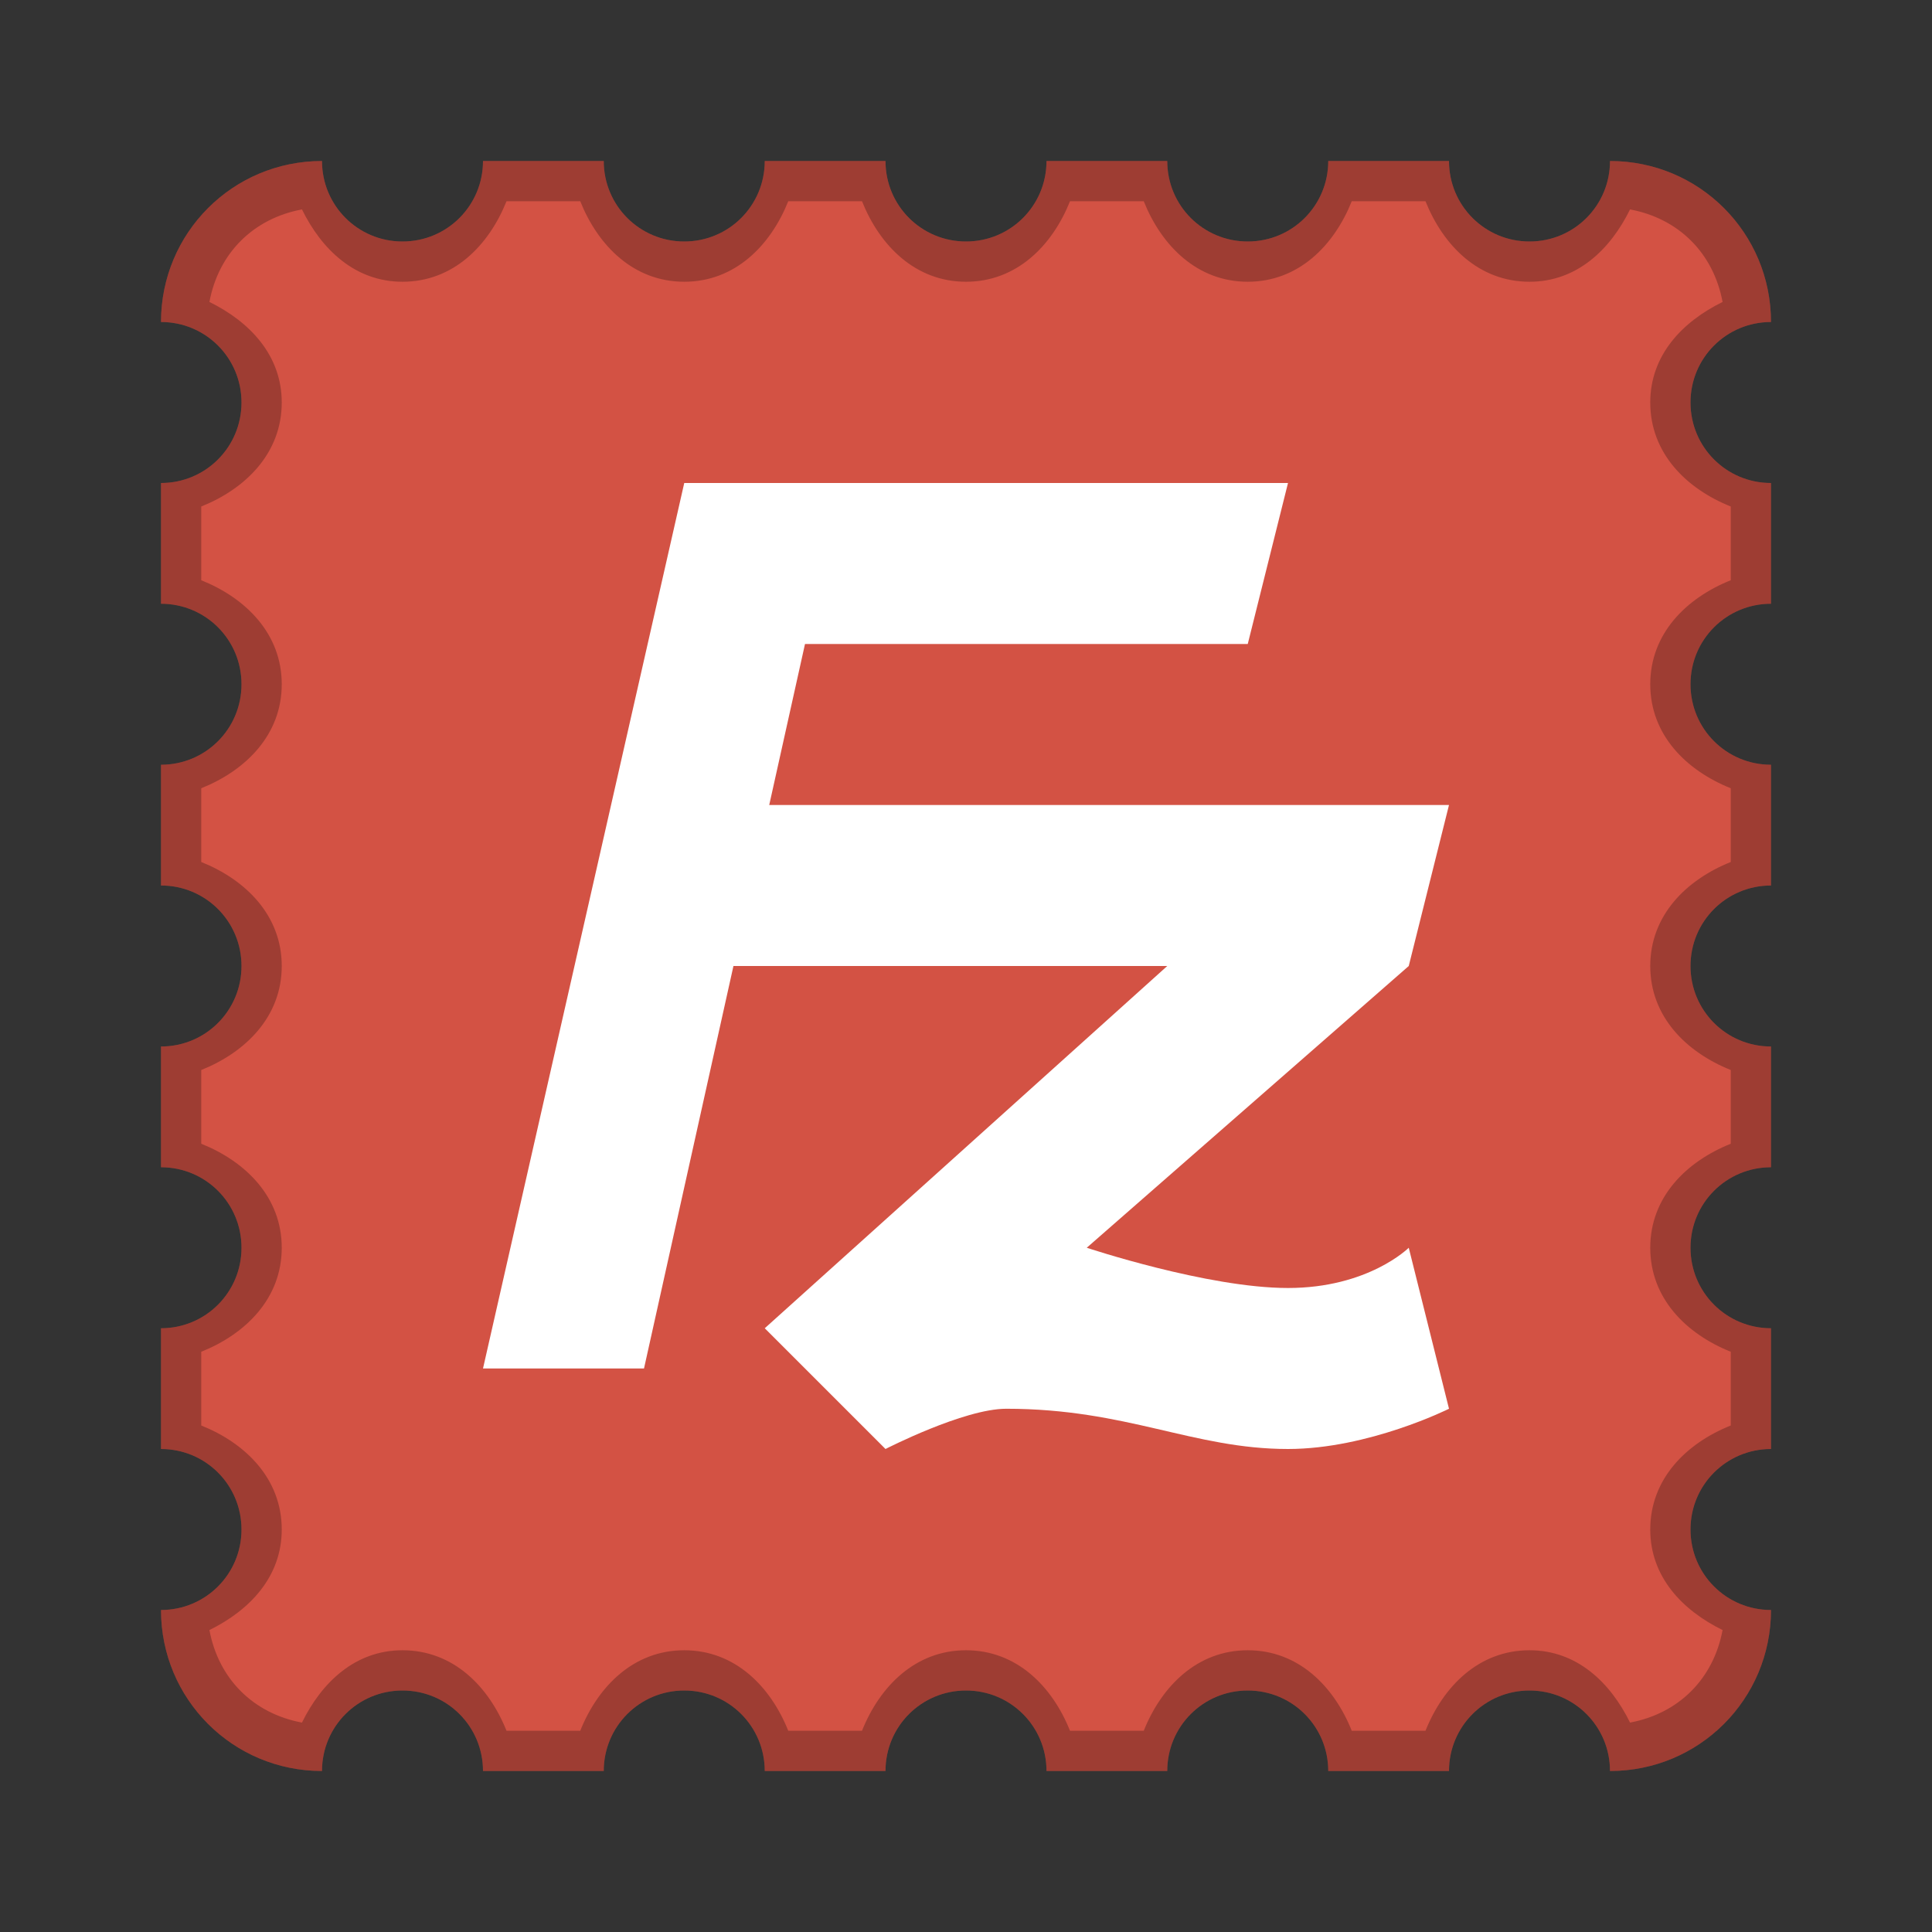 <?xml version="1.0" encoding="UTF-8" standalone="no"?>
<!-- Created with Inkscape (http://www.inkscape.org/) -->

<svg
   xmlns:dc="http://purl.org/dc/elements/1.1/"
   xmlns:cc="http://creativecommons.org/ns#"
   xmlns:rdf="http://www.w3.org/1999/02/22-rdf-syntax-ns#"
   xmlns:svg="http://www.w3.org/2000/svg"
   xmlns="http://www.w3.org/2000/svg"
   xmlns:sodipodi="http://sodipodi.sourceforge.net/DTD/sodipodi-0.dtd"
   xmlns:inkscape="http://www.inkscape.org/namespaces/inkscape"
   width="48px"
   height="48px"
   viewBox="0 0 48 48"
   version="1.1"
   id="SVGRoot"
   inkscape:version="0.92.4 (5da689c313, 2019-01-14)"
   sodipodi:docname="filezilla.svg">
  <rect x="0" y="0" width="48" height="48" fill="#333333" stroke="none"/>
  <defs
     id="defs815" />
  <sodipodi:namedview
     id="base"
     pagecolor="#ffffff"
     bordercolor="#666666"
     borderopacity="1.0"
     inkscape:pageopacity="0.0"
     inkscape:pageshadow="2"
     inkscape:zoom="8.0414037"
     inkscape:cx="15.70599"
     inkscape:cy="37.639146"
     inkscape:document-units="px"
     inkscape:current-layer="layer1"
     showgrid="true"
     inkscape:window-width="1920"
     inkscape:window-height="1017"
     inkscape:window-x="-8"
     inkscape:window-y="-8"
     inkscape:window-maximized="1"
     inkscape:grid-bbox="true"
     inkscape:snap-global="true">
    <inkscape:grid
       type="xygrid"
       id="grid1371" />
  </sodipodi:namedview>
  <g
     inkscape:label="Layer 1"
     inkscape:groupmode="layer"
     id="layer1">
    <path
       style="opacity:1;vector-effect:none;fill:#d35244;fill-opacity:1;fill-rule:evenodd;stroke:none;stroke-width:4;stroke-linecap:round;stroke-linejoin:round;stroke-miterlimit:4;stroke-dasharray:none;stroke-dashoffset:0;stroke-opacity:1;paint-order:stroke fill markers"
       d="M 8 4 C 5.784 4 4 5.784 4 8 C 5.108 8 6 8.892 6 10 C 6 11.108 5.108 12 4 12 L 4 15 C 5.108 15 6 15.892 6 17 C 6 18.108 5.108 19 4 19 L 4 22 C 5.108 22 6 22.892 6 24 C 6 25.108 5.108 26 4 26 L 4 29 C 5.108 29 6 29.892 6 31 C 6 32.108 5.108 33 4 33 L 4 36 C 5.108 36 6 36.892 6 38 C 6 39.108 5.108 40 4 40 C 4 42.216 5.784 44 8 44 C 8 42.892 8.892 42 10 42 C 11.108 42 12 42.892 12 44 L 15 44 C 15 42.892 15.892 42 17 42 C 18.108 42 19 42.892 19 44 L 22 44 C 22 42.892 22.892 42 24 42 C 25.108 42 26 42.892 26 44 L 29 44 C 29 42.892 29.892 42 31 42 C 32.108 42 33 42.892 33 44 L 36 44 C 36 42.892 36.892 42 38 42 C 39.108 42 40 42.892 40 44 C 42.216 44 44 42.216 44 40 C 42.892 40 42 39.108 42 38 C 42 36.892 42.892 36 44 36 L 44 33 C 42.892 33 42 32.108 42 31 C 42 29.892 42.892 29 44 29 L 44 26 C 42.892 26 42 25.108 42 24 C 42 22.892 42.892 22 44 22 L 44 19 C 42.892 19 42 18.108 42 17 C 42 15.892 42.892 15 44 15 L 44 12 C 42.892 12 42 11.108 42 10 C 42 8.892 42.892 8 44 8 C 44 5.784 42.216 4 40 4 C 40 5.108 39.108 6 38 6 C 36.892 6 36 5.108 36 4 L 33 4 C 33 5.108 32.108 6 31 6 C 29.892 6 29 5.108 29 4 L 26 4 C 26 5.108 25.108 6 24 6 C 22.892 6 22 5.108 22 4 L 19 4 C 19 5.108 18.108 6 17 6 C 15.892 6 15 5.108 15 4 L 12 4 C 12 5.108 11.108 6 10 6 C 8.892 6 8 5.108 8 4 z "
       id="rect1373" />
    <path
       style="color:#000000;font-style:normal;font-variant:normal;font-weight:normal;font-stretch:normal;font-size:medium;line-height:normal;font-family:sans-serif;font-variant-ligatures:normal;font-variant-position:normal;font-variant-caps:normal;font-variant-numeric:normal;font-variant-alternates:normal;font-feature-settings:normal;text-indent:0;text-align:start;text-decoration:none;text-decoration-line:none;text-decoration-style:solid;text-decoration-color:#000000;letter-spacing:normal;word-spacing:normal;text-transform:none;writing-mode:lr-tb;direction:ltr;text-orientation:mixed;dominant-baseline:auto;baseline-shift:baseline;text-anchor:start;white-space:normal;shape-padding:0;clip-rule:nonzero;display:inline;overflow:visible;visibility:visible;opacity:0.25;isolation:auto;mix-blend-mode:normal;color-interpolation:sRGB;color-interpolation-filters:linearRGB;solid-color:#000000;solid-opacity:1;vector-effect:none;fill:#000000;fill-opacity:1;fill-rule:evenodd;stroke:none;stroke-width:2;stroke-linecap:round;stroke-linejoin:miter;stroke-miterlimit:4;stroke-dasharray:none;stroke-dashoffset:0;stroke-opacity:1;paint-order:stroke fill markers;color-rendering:auto;image-rendering:auto;shape-rendering:auto;text-rendering:auto;enable-background:accumulate"
       d="M 8 4 C 5.784 4 4 5.784 4 8 C 5.108 8 6 8.892 6 10 C 6 11.108 5.108 12 4 12 L 4 15 C 5.108 15 6 15.892 6 17 C 6 18.108 5.108 19 4 19 L 4 22 C 5.108 22 6 22.892 6 24 C 6 25.108 5.108 26 4 26 L 4 29 C 5.108 29 6 29.892 6 31 C 6 32.108 5.108 33 4 33 L 4 36 C 5.108 36 6 36.892 6 38 C 6 39.108 5.108 40 4 40 C 4 42.216 5.784 44 8 44 C 8 42.892 8.892 42 10 42 C 11.108 42 12 42.892 12 44 L 15 44 C 15 42.892 15.892 42 17 42 C 18.108 42 19 42.892 19 44 L 22 44 C 22 42.892 22.892 42 24 42 C 25.108 42 26 42.892 26 44 L 29 44 C 29 42.892 29.892 42 31 42 C 32.108 42 33 42.892 33 44 L 36 44 C 36 42.892 36.892 42 38 42 C 39.108 42 40 42.892 40 44 C 42.216 44 44 42.216 44 40 C 42.892 40 42 39.108 42 38 C 42 36.892 42.892 36 44 36 L 44 33 C 42.892 33 42 32.108 42 31 C 42 29.892 42.892 29 44 29 L 44 26 C 42.892 26 42 25.108 42 24 C 42 22.892 42.892 22 44 22 L 44 19 C 42.892 19 42 18.108 42 17 C 42 15.892 42.892 15 44 15 L 44 12 C 42.892 12 42 11.108 42 10 C 42 8.892 42.892 8 44 8 C 44 5.784 42.216 4 40 4 C 40 5.108 39.108 6 38 6 C 36.892 6 36 5.108 36 4 L 33 4 C 33 5.108 32.108 6 31 6 C 29.892 6 29 5.108 29 4 L 26 4 C 26 5.108 25.108 6 24 6 C 22.892 6 22 5.108 22 4 L 19 4 C 19 5.108 18.108 6 17 6 C 15.892 6 15 5.108 15 4 L 12 4 C 12 5.108 11.108 6 10 6 C 8.892 6 8 5.108 8 4 z M 12.584 5 L 14.416 5 C 14.859 6.107 15.744 7 17 7 C 18.256 7 19.141 6.107 19.584 5 L 21.416 5 C 21.859 6.107 22.744 7 24 7 C 25.256 7 26.141 6.107 26.584 5 L 28.416 5 C 28.859 6.107 29.744 7 31 7 C 32.256 7 33.141 6.107 33.584 5 L 35.416 5 C 35.859 6.107 36.744 7 38 7 C 39.177 7 40.008 6.201 40.498 5.203 C 41.71 5.43 42.57 6.29 42.797 7.502 C 41.799 7.992 41 8.823 41 10 C 41 11.256 41.893 12.141 43 12.584 L 43 14.416 C 41.893 14.859 41 15.744 41 17 C 41 18.256 41.893 19.141 43 19.584 L 43 21.416 C 41.893 21.859 41 22.744 41 24 C 41 25.256 41.893 26.141 43 26.584 L 43 28.416 C 41.893 28.859 41 29.744 41 31 C 41 32.256 41.893 33.141 43 33.584 L 43 35.416 C 41.893 35.859 41 36.744 41 38 C 41 39.177 41.799 40.008 42.797 40.498 C 42.57 41.71 41.71 42.57 40.498 42.797 C 40.008 41.799 39.177 41 38 41 C 36.744 41 35.859 41.893 35.416 43 L 33.584 43 C 33.141 41.893 32.256 41 31 41 C 29.744 41 28.859 41.893 28.416 43 L 26.584 43 C 26.141 41.893 25.256 41 24 41 C 22.744 41 21.859 41.893 21.416 43 L 19.584 43 C 19.141 41.893 18.256 41 17 41 C 15.744 41 14.859 41.893 14.416 43 L 12.584 43 C 12.141 41.893 11.256 41 10 41 C 8.823 41 7.992 41.799 7.502 42.797 C 6.29 42.57 5.43 41.71 5.203 40.498 C 6.201 40.008 7 39.177 7 38 C 7 36.744 6.107 35.859 5 35.416 L 5 33.584 C 6.107 33.141 7 32.256 7 31 C 7 29.744 6.107 28.859 5 28.416 L 5 26.584 C 6.107 26.141 7 25.256 7 24 C 7 22.744 6.107 21.859 5 21.416 L 5 19.584 C 6.107 19.141 7 18.256 7 17 C 7 15.744 6.107 14.859 5 14.416 L 5 12.584 C 6.107 12.141 7 11.256 7 10 C 7 8.823 6.201 7.992 5.203 7.502 C 5.43 6.29 6.29 5.43 7.502 5.203 C 7.992 6.201 8.823 7 10 7 C 11.256 7 12.141 6.107 12.584 5 z "
       id="rect1373-9" />
    <path
       style="fill:#ffffff;stroke:none;stroke-width:1px;stroke-linecap:butt;stroke-linejoin:miter;stroke-opacity:1"
       d="m 12,34 5,-22 h 15 l -1,4 H 20 l -4,18 z"
       id="path1023"
       inkscape:connector-curvature="0"
       sodipodi:nodetypes="ccccccc" />
    <path
       style="fill:#ffffff;stroke:none;stroke-width:1px;stroke-linecap:butt;stroke-linejoin:miter;stroke-opacity:1"
       d="m 17,20 h 19 l -1,4 -8,7 c 0,0 3,1 5,1 2,0 3,-1 3,-1 l 1,4 c 0,0 -2,1 -4,1 -2.357,0 -4,-1 -7,-1 -1.054,0 -3,1 -3,1 L 19,33 29,24 H 17 Z"
       id="path1025"
       inkscape:connector-curvature="0"
       sodipodi:nodetypes="ccccsccssccccc" />
  </g>
</svg>
